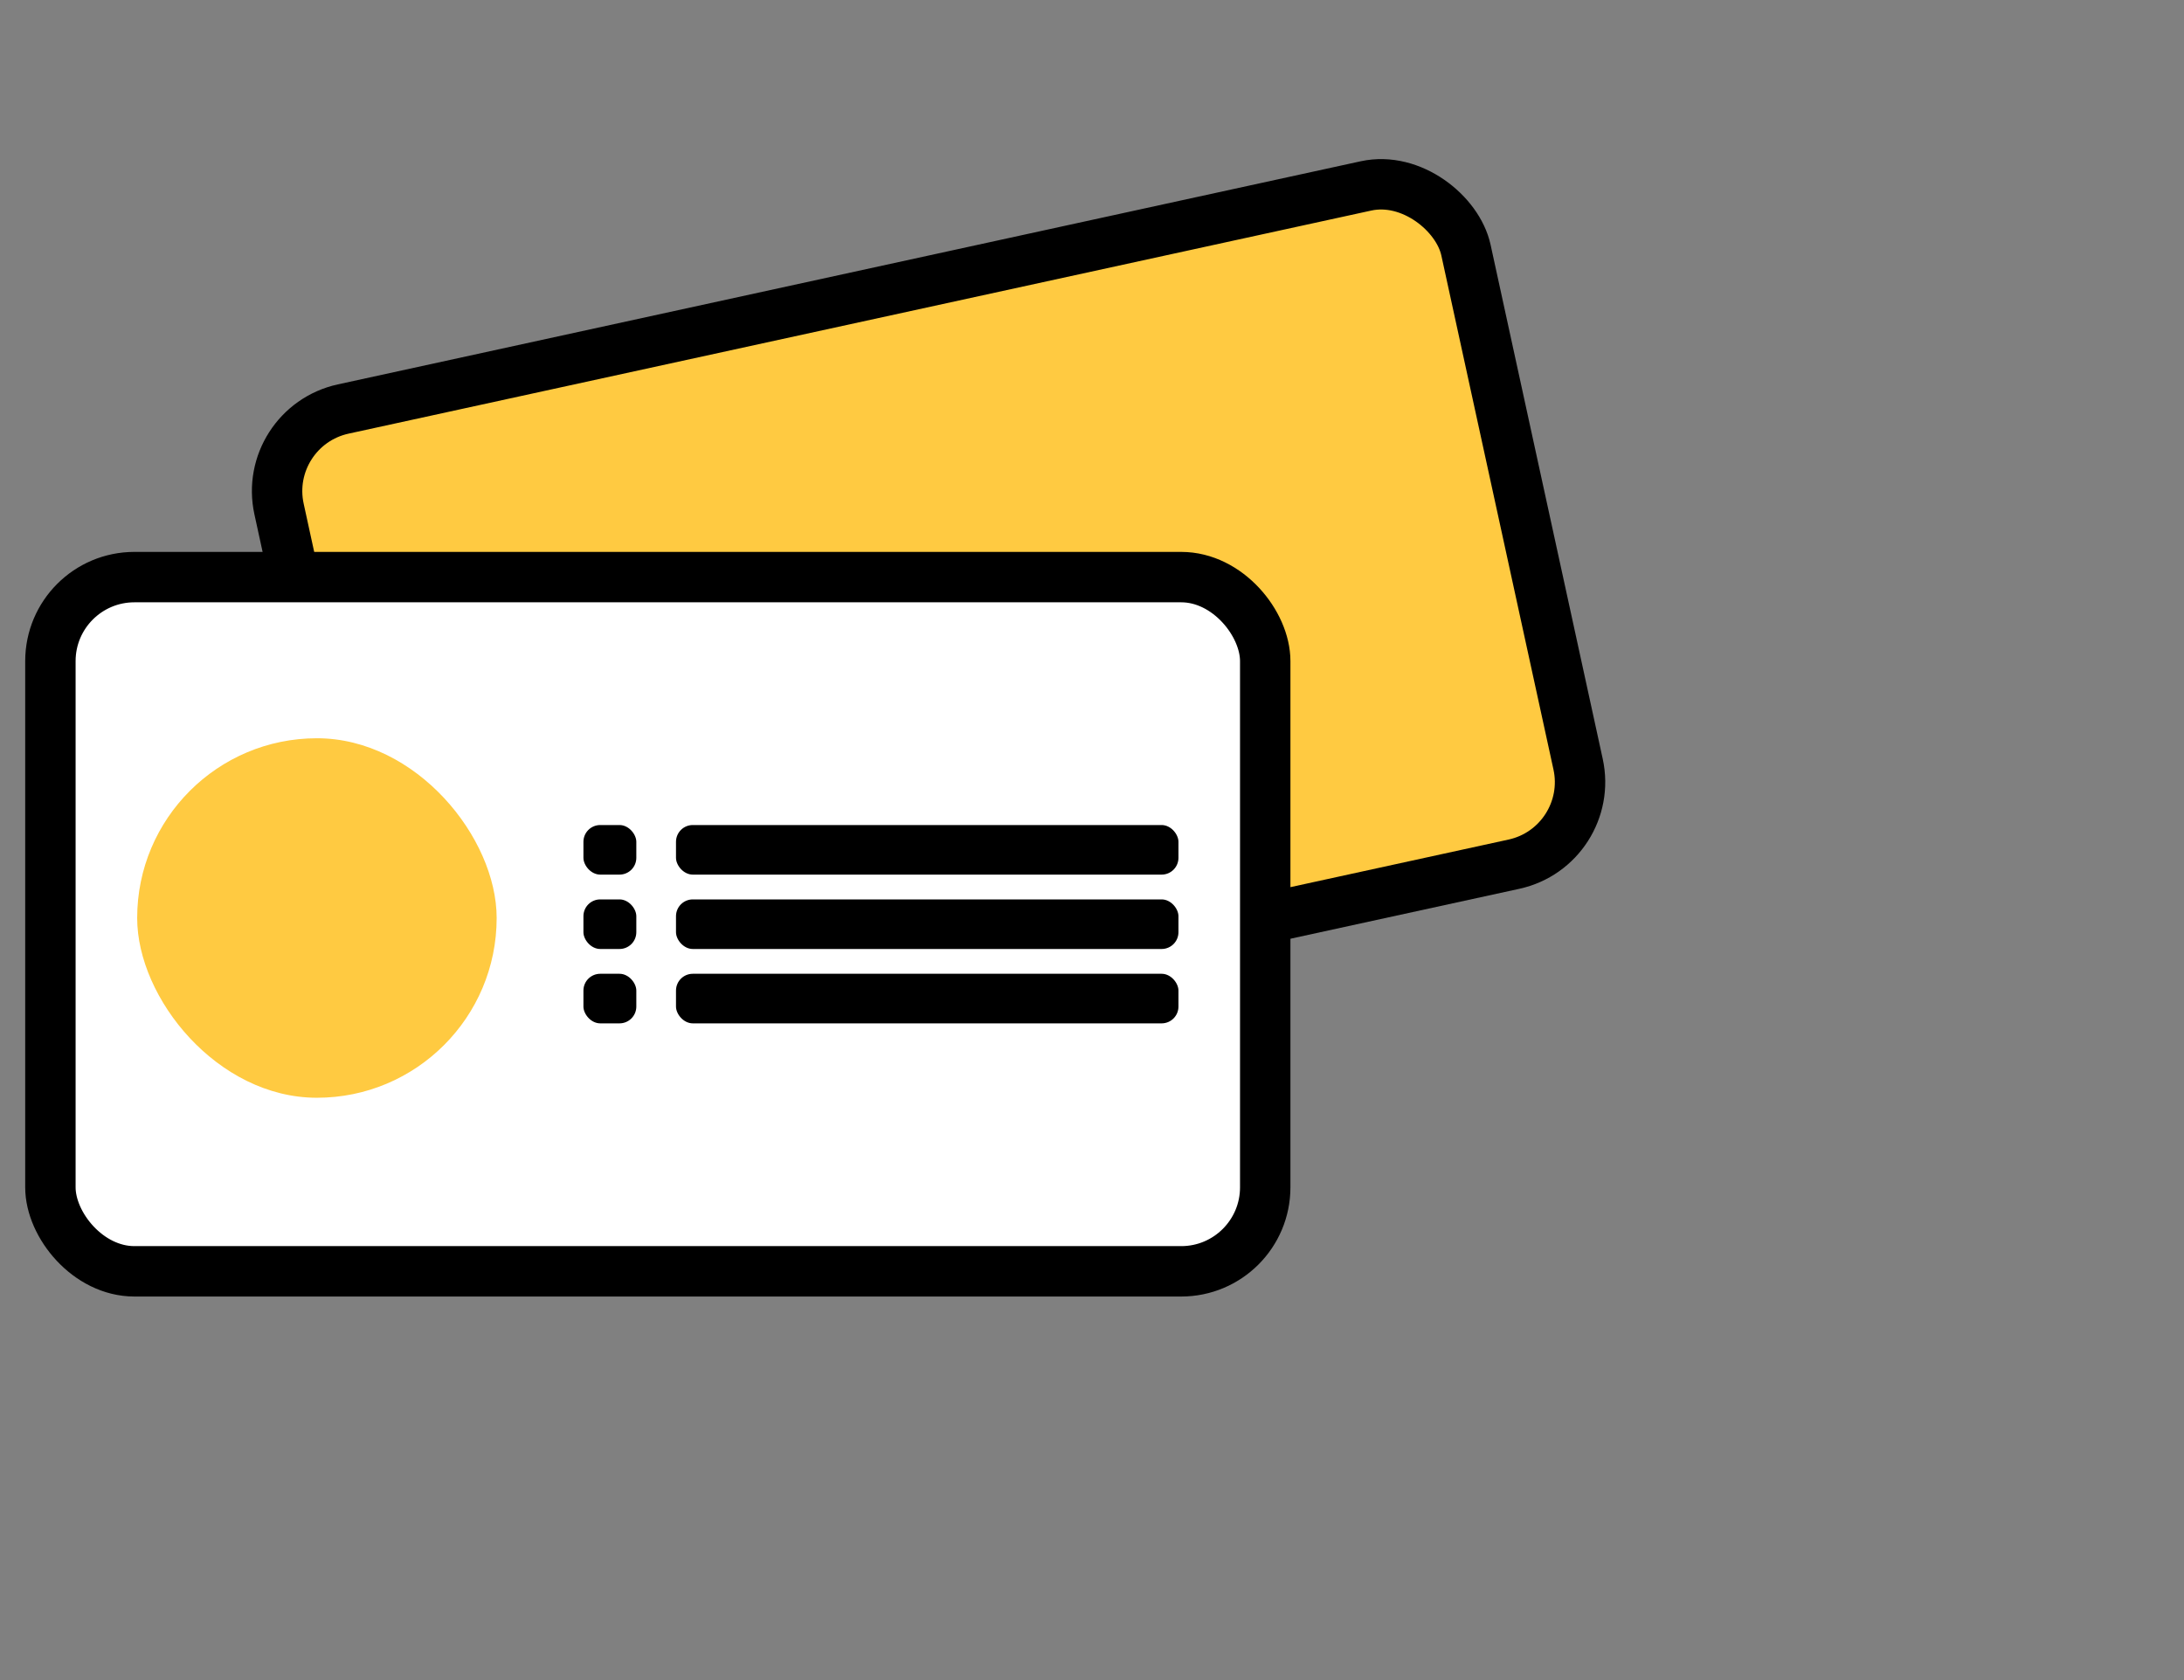 <svg width="130" height="100" viewBox="0 0 130 100" fill="none" xmlns="http://www.w3.org/2000/svg">
<rect x="0" y="0" width="130" height="100" fill="#808080" stroke="none"/>
<rect x="15.544" y="25.411" width="72.311" height="41.321" rx="5" transform="rotate(-12.305 15.544 25.411)" fill="#FFCA41" stroke="black" stroke-width="3"/>
<rect x="3" y="34.35" width="72.311" height="41.321" rx="5" fill="white" stroke="black" stroke-width="3"/>
<rect x="34.728" y="49.107" width="3.148" height="2.951" rx="1" fill="black"/>
<rect x="34.728" y="53.534" width="3.148" height="2.951" rx="1" fill="black"/>
<rect x="34.728" y="57.961" width="3.148" height="2.951" rx="1" fill="black"/>
<rect x="40.238" y="49.107" width="29.908" height="2.951" rx="1" fill="black"/>
<rect x="40.238" y="53.534" width="29.908" height="2.951" rx="1" fill="black"/>
<rect x="40.238" y="57.961" width="29.908" height="2.951" rx="1" fill="black"/>
<rect x="8.165" y="43.942" width="21.398" height="21.398" rx="10.699" fill="#FFCA41"/>
</svg>
